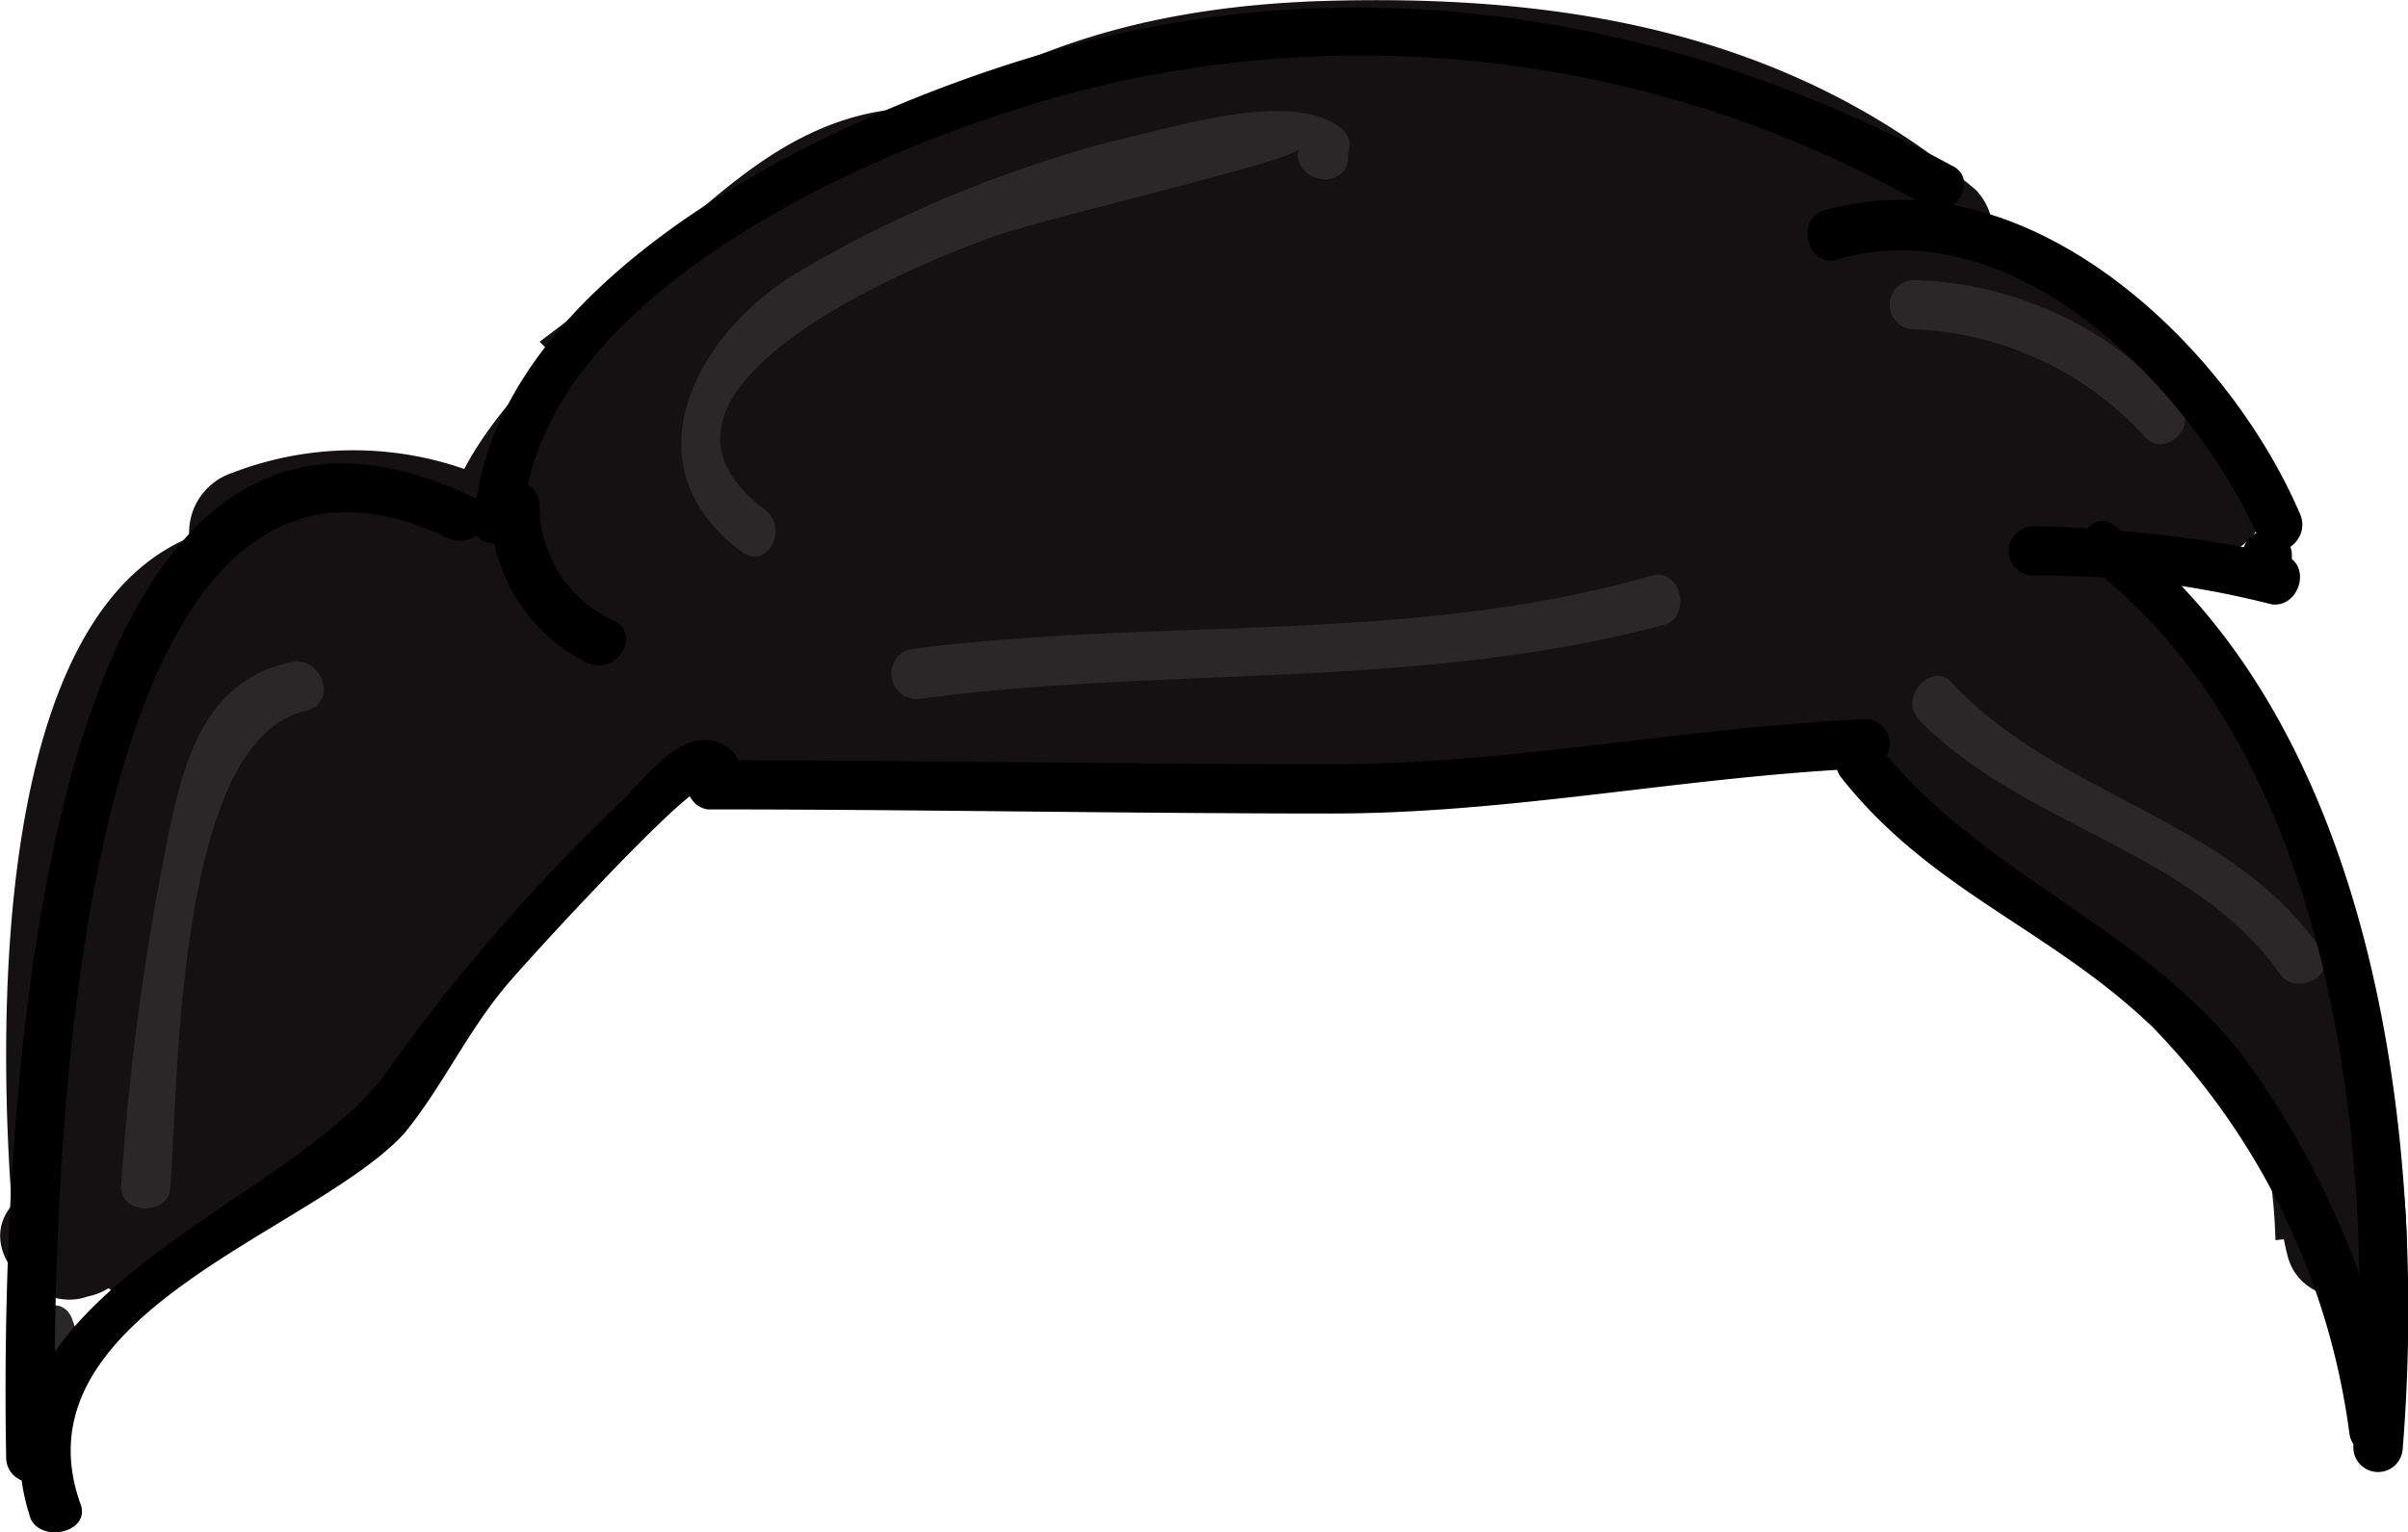 <svg id="Layer_1" data-name="Layer 1" xmlns="http://www.w3.org/2000/svg" viewBox="0 0 58.68 37.35"><defs><style>.cls-1{fill:#141113;}.cls-2{fill:#292728;}</style></defs><title>Black</title><path class="cls-1" d="M83.8,38.2c.2-.1-3.8,2.5-1.7,2.4-.4-.9-.7-1.7-1.1-2.6-.4,0-.8-.1-1.2-.1a1.48,1.48,0,0,0-1.7-.7c-.5.2-1,.3-1.5.5a23.07,23.07,0,0,0,1.9,1.4h.6c1.6-.1,2.1-2.5.4-2.9a19.45,19.45,0,0,0-2-.5v2.9A5.72,5.72,0,0,1,83.7,40c.4-.9.7-1.7,1.1-2.6a25.35,25.35,0,0,1-2.9-.4v2.9c-2.4.7-3.7,2-5.5,4-.6.7-2.9,4.6-3.4,4.8.6.2,1.1.5,1.7.7-.1-.1-.1-.2-.2-.3a16,16,0,0,0-.5,2.1.35.35,0,0,0,.2-.1c-.8-.4-1.5-.9-2.3-1.3-.1,1.5-.2,3-.4,4.6h3c-.2-2.5-.8-13.7,3-14.4-.6-.3-1.2-.7-1.8-1,.3,1.7-2.8,5.7-3.6,7.2-1,1.7,1.5,3.1,2.6,1.5,1.6-2.4,3.3-4.9,5-7.2L77,39.3A21.19,21.19,0,0,1,74.4,46l2.7,1.2a14.73,14.73,0,0,1,3.4-5.1c-.8-.5-1.7-1-2.5-1.5-.6,2.6-2.2,4.4-3.3,6.7-1,2-1.4,4.3-2.8,6.1l2.4,1.8a6.4,6.4,0,0,1,3.5-2.6c-.5-.9-1-1.7-1.5-2.6-1,.6-1.9,1.2-2.9,1.8-1.4.9-.5,3.3,1.2,2.7,6.7-2.1,8.3-9.2,14-12.7l-1.8-2.4c-3.9,3.5-7.7,7-11.6,10.5l2.4,1.8a42,42,0,0,1,9-10.7l-2.1-2.1L83.4,40c-1.4,1.4.6,3.3,2.1,2.1s5.3-5.2,7.2-5.2c-.4-.9-.7-1.7-1.1-2.6-.7.7-3.9,4.1-5,3.6.1-1,.2-2,.3-3.1a20.91,20.91,0,0,1,2.9-2.3,1.5,1.5,0,0,0-1.5-2.6,14.29,14.29,0,0,0-3.7,2.3c-1.5,1.3.6,3.3,2.1,2.1s3.2-2.5,4.8-3.7c1.4-1.1-.4-3.1-1.8-2.4a10.15,10.15,0,0,0-3.8,3A1.49,1.49,0,0,0,88,33.3c1.4-1.2,3.6-3.7,5.5-4,3.1-.5,5.7,2.3,6.8,4.8a16,16,0,0,0,.5-2.1c-.9.3-1.8.5-2.7.8l1.5,1.5c0-.5-10.1,4-4-.4-.7-.6-1.5-1.1-2.2-1.7-.4,1.4-3.4,4-3.4,4.5-.7.8-.3.5,1.1-.9a5.18,5.18,0,0,1,2.7-1.9c-.7-.6-1.5-1.1-2.2-1.7-.3,1.5-2.6,6.1-3.6,4.9-.4-.6,5.2-4,6.1-4.5-.7-.6-1.5-1.1-2.2-1.7a5.71,5.71,0,0,1-3.4,4c-2.5.7-2.9,1-1.3.8,1.7-.9,3.7-2.1,5.6-3-.7-.6-1.5-1.1-2.2-1.7-1.1,1-2.2,2-3.4,3,.4.8.9,1.5,1.3,2.3a13.8,13.8,0,0,1,3.6-4c.4-.3,4.2-2.6.9-1.7l1.8,1.8c-.2-.5-.3-1-.5-1.5a17.1,17.1,0,0,0,1.1,1.4l1.5-.3c.9.4,1.7.7,2.6,1.1.3-.6.6-1.2.8-1.7-.6-.3-1.2-.7-1.8-1,.2.7,8.5,2.4,9.7,2.9a23.45,23.45,0,0,0,5.3,1.7c1.8.2,3.3.2,4.3-1.3a1.36,1.36,0,0,0,0-1.5,12.25,12.25,0,0,0-2.4-2.7,23.35,23.35,0,0,1-.7,2.5c4.2-1.4,7.2,1.2,9.2,4.6.6-.7,1.1-1.5,1.7-2.2a23.69,23.69,0,0,0-7.5-.4l1.5,1.5a6.92,6.92,0,0,0-1.9-5.1l-1.8,2.4c1.5.9,3.1,1.8,4.6,2.8l1.2-2.7a13.55,13.55,0,0,1-4.4-2l-1.2,2.7c1.9.5,3.7,1,5.6,1.6.3-1,.5-1.9.8-2.9-.9-.3-1.7-.6-2.6-.9-.3.9-.5,1.9-.8,2.8l2.7.6c.3-1,.5-1.9.8-2.9-2.4-.7-8.6-2.4-9.3,1.6-.6,3.4,4.8,6.1,7.2,7,1.7.6,2.5-1.8,1.2-2.7a49.18,49.18,0,0,1-5.2-4.1c-.5.8-1,1.7-1.5,2.5a13,13,0,0,1,6.3,3.9l2.1-2.1a11.43,11.43,0,0,1-3.1-3.1L118.2,37a14.4,14.4,0,0,1,5.5,6.7c.9-.5,1.7-1,2.6-1.5-.5-1-.9-1.9-1.4-2.9-.9.5-1.7,1-2.6,1.5a25.9,25.9,0,0,1,3.2,9.2l2.7-1.2c-2-4.1-6.4-7-9.7-10-1.4-1.3-3.5.8-2.1,2.1,1.1,1,2.1,2,3.2,3l1.8-2.4a11.37,11.37,0,0,0-3-1.3,1.5,1.5,0,0,0-1.7,2.2,7.74,7.74,0,0,0,2.8,2.6,1.51,1.51,0,0,0,1.8-2.4c-.9-.9-1.7-1.8-2.6-2.7l-1.8,2.4a24.14,24.14,0,0,1,5.3,3.2c1.5,1.2,3.5-.7,2.1-2.1a35.85,35.85,0,0,1-3.2-3.6l-1.8,2.4a8,8,0,0,1,3.6,2.7l2.1-2.1c-.7-.8-1.3-1.7-2-2.5-.6.7-1.1,1.5-1.7,2.2.3.2.7.4,1,.6.4-.9.7-1.7,1.1-2.6-7.3-.8-13.1-6.1-20.5-6.6v3a33.77,33.77,0,0,1,9.5,1.6c1.9.6,2.6-2.3.8-2.9q-6.75-2.1-13.2-4.8c-.1,1-.3,2-.4,2.9A43.85,43.85,0,0,1,113.9,37c.3-1,.5-1.9.8-2.9-2.7-.6-10.7-1.2-12.4-3.5-.6.7-1.1,1.5-1.7,2.2A32.08,32.08,0,0,1,113.8,38l1.2-2.7c-2.7-1.1-10.9-3.3-12.2-5.9-.4.8-.9,1.5-1.3,2.3,7.7.8,13.1,6.7,19,11.2.5-.9,1-1.7,1.5-2.6l-8.7-4.2a25.12,25.12,0,0,1-.4,2.7h2.6c.3-1,.5-1.9.8-2.9-4.9-1.6-10.2-3.3-15.5-2.7A16.89,16.89,0,0,0,94.9,35c-.7.4-5.8,4.5-6.3,4.4-.1,1-.3,2-.4,2.9a181.92,181.92,0,0,0,26.6-.8,1.5,1.5,0,0,0,0-3l-6.8-.9c-1.9-.2-1.9,2.8,0,3l6.8.9v-3a181.91,181.91,0,0,1-26.6.8c-1.7-.1-2.1,2.6-.4,2.9,3.6.7,6.1-3.6,9.1-5,6-2.7,12.6-.6,18.5,1.4,1.9.6,2.5-2.2.8-2.9a5.13,5.13,0,0,0-4.2,0c-1.1.4-1.6,2.1-.4,2.7l8.7,4.2c1.8.9,3-1.4,1.5-2.6-6.5-4.9-12-10.7-20.5-11.6-1.2-.1-1.7,1.3-1.3,2.3.7,1.5,1.7,1.9,3,2.7,3.4,1.8,7.3,3.1,10.9,4.6,1.6.7,2.5-1.8,1.2-2.7a33.57,33.57,0,0,0-13.9-5.5c-1.1-.2-2.6,1-1.7,2.2,2.8,3.8,9.9,4,14.2,4.9a1.51,1.51,0,0,0,.8-2.9,46.06,46.06,0,0,0-15.1-3.4c-1.8-.1-1.8,2.4-.4,2.9,4.4,1.8,8.8,3.3,13.2,4.8.3-1,.5-1.9.8-2.9a35.83,35.83,0,0,0-10.3-1.7c-1.9-.1-1.9,2.9,0,3,7.3.5,13.2,5.8,20.5,6.6a1.55,1.55,0,0,0,1.1-2.6,4.46,4.46,0,0,0-2.3-1.3,1.52,1.52,0,0,0-1.7,2.2,24.24,24.24,0,0,0,2.5,3.1c1.3,1.5,3.3-.7,2.1-2.1a10.27,10.27,0,0,0-4.2-3.2,1.52,1.52,0,0,0-1.8,2.4c1,1.3,2.1,2.4,3.2,3.6l2.1-2.1a27.84,27.84,0,0,0-5.9-3.7,1.51,1.51,0,0,0-1.8,2.4c.9.9,1.7,1.8,2.6,2.7l1.8-2.4c-.6-.5-1.2-1-1.8-1.6-.6.7-1.1,1.5-1.7,2.2.7.3,1.5.7,2.2,1a1.51,1.51,0,0,0,1.8-2.4c-1.1-1-2.1-2-3.2-3l-2.1,2.1c3.1,2.8,7.4,5.6,9.3,9.4.8,1.6,3,.4,2.7-1.2a29.3,29.3,0,0,0-3.5-9.9c-1-1.7-3.4-.2-2.6,1.5.5,1,.9,1.9,1.4,2.9.8,1.8,3.3.2,2.6-1.5a17.27,17.27,0,0,0-6.6-7.8c-1.2-.8-3,.8-2.1,2.1a24.4,24.4,0,0,0,3.5,3.7c1.5,1.2,3.5-.7,2.1-2.1a15.11,15.11,0,0,0-7.6-4.7,1.53,1.53,0,0,0-1.5,2.5,36,36,0,0,0,5.8,4.5l1.2-2.7c-1.1-.4-4.7-1.7-4-3.1.6-1.2,3.2-.2,4.5.2a1.5,1.5,0,0,0,.8-2.9,7.1,7.1,0,0,0-3.5-.7,1.53,1.53,0,0,0-.8,2.8,5.8,5.8,0,0,0,3.3,1.2,1.5,1.5,0,0,0,.8-2.9c-1.9-.6-3.7-1.1-5.6-1.6-1.6-.4-2.6,1.9-1.2,2.7a25.79,25.79,0,0,0,5.1,2.3,1.5,1.5,0,0,0,1.2-2.7c-1.5-.9-3.1-1.8-4.6-2.8s-2.9,1.1-1.8,2.4c.4,1,.7,2,1.1,2.9,0,.7.7,1.6,1.5,1.5a19,19,0,0,1,6.7.2,1.5,1.5,0,0,0,1.7-2.2c-2.7-4.7-7.1-7.8-12.6-6a1.55,1.55,0,0,0-.7,2.5c1.8,1.7-.2.4-1.5-.1l-3.9-1.5a20.3,20.3,0,0,0-4.8-1.4c-1.8-.2-5.6-.1-6.1,2.2-.8,3.5,5.8,3.8,4.4-1.3-.2-.7-1.1-1.4-1.8-1-2.1.9-3.3,2.2-3,4.6a1.56,1.56,0,0,0,2.6,1.1c5.4-5.1-7-8.8-6.7-1.8A1.39,1.39,0,0,0,93,33.3c2.7.9,6.5-2.3,5.1-5.2-2-4.1-6.2.5-6.7,3-.2,1.1.7,2.2,1.8,1.8,2.5-.6,5.2-2.9,3.4-5.6a1.46,1.46,0,0,0-1.3-.7c-4.3.6-7.7,4.2-10,7.7a1.57,1.57,0,0,0,1.3,2.3,6.35,6.35,0,0,0,6.3-5.2,1.52,1.52,0,0,0-2.2-1.7c-2.5,1.1-7.6,3.6-7.2,6.9.1.5.2,1.1.7,1.3,4.1,1.8,9-3,10-6.7A1.52,1.52,0,0,0,92,29.5c-2.4,1.3-11.6,6.7-7.9,10.3,3.9,3.9,9.2-4.2,9.9-7.3a1.54,1.54,0,0,0-2.2-1.7c-2,.9-9.2,6.3-5,8.6,3.8,2.1,8.1-4,9-6.8a1.5,1.5,0,0,0-2.2-1.7c-2.4,1.8-6,4.7-4.5,8a1.36,1.36,0,0,0,1.3.7c3.5.1,7-3.4,7.1-6.9a1.56,1.56,0,0,0-.7-1.3c-3.7-1.9-9,4.4-4.7,6.7,3.8,2,12.4-3.7,7-6.7a1.36,1.36,0,0,0-1.5,0c-.2.1-.5.3-.7.4a1.46,1.46,0,0,0-.7,1.3v.8a1.47,1.47,0,0,0,1.5,1.5,10.18,10.18,0,0,0,4.2-1.2,1.58,1.58,0,0,0,.5-2.1A10,10,0,0,0,94.7,26c-4.2-.7-6.3,2.2-9.3,4.7l2.1,2.1a6.56,6.56,0,0,1,3.2-2.5l-1.8-2.4c-1.6,1.2-3.2,2.5-4.8,3.7l2.1,2.1a7.77,7.77,0,0,1,3-1.8c-.5-.9-1-1.7-1.5-2.6-2.6,1.8-8.3,6.3-5.1,10,2.9,3.4,8.5-1.4,10.5-3.5A1.54,1.54,0,0,0,92,33.2c-3.4,0-6.9,4.1-9.3,6l2.1,2.1,1.1-1.1a1.45,1.45,0,1,0-2.1-2,42.54,42.54,0,0,0-9.5,11.2,1.51,1.51,0,0,0,2.4,1.8c3.9-3.5,7.7-7,11.6-10.5,1.3-1.1-.4-3.2-1.8-2.4-5.2,3.2-7.3,10.5-13.3,12.4l1.2,2.7c1-.6,1.9-1.2,2.9-1.8A1.5,1.5,0,0,0,75.8,49a11.14,11.14,0,0,0-4.6,3.7c-1,1.3,1.3,3.1,2.4,1.8,1.6-2,2.1-4,3.1-6.3,1.3-2.7,3.1-4.8,3.8-7.8A1.53,1.53,0,0,0,78,38.9a18,18,0,0,0-4.1,6.4c-.7,1.6,1.9,2.5,2.7,1.2a19.75,19.75,0,0,0,2.9-7.4,1.5,1.5,0,0,0-2.7-1.2c-1.7,2.4-3.4,4.8-5,7.2.9.5,1.7,1,2.6,1.5,1.6-2.9,4.6-6.1,3.9-9.5a1.47,1.47,0,0,0-1.8-1c-6,1.1-5.6,12.9-5.2,17.3a1.5,1.5,0,0,0,3,0c.2-1.5.3-3,.4-4.6a1.53,1.53,0,0,0-2.3-1.3.35.35,0,0,0-.2.1,1.55,1.55,0,0,0-.5,2.1c.1.1.1.2.2.3a1.48,1.48,0,0,0,1.7.7c1.7-.6,2.3-2.4,3.3-3.7,1.8-2.4,5.1-4.3,6.6-6.8,1.3-2.1,0-4.7-2.6-4a1.51,1.51,0,0,0,0,2.9,7.92,7.92,0,0,0,3.7.5A1.55,1.55,0,0,0,85.7,37a8.21,8.21,0,0,0-9.1-2.2,1.53,1.53,0,0,0,0,2.9,19.45,19.45,0,0,0,2,.5c.1-1,.3-2,.4-2.9-2.1.2-3.6.6-3.6,3a1.48,1.48,0,0,0,1.9,1.4c.5-.2,1-.3,1.5-.5-.6-.2-1.1-.5-1.7-.7,1.3,2.7,4,3.1,5.9.7a1.54,1.54,0,0,0-1.1-2.6c-1.9,0-3.7,1.8-2.6,3.8,1.6,2.7,3.4.3,5.1-.3,2,.3,1.2-2.6-.6-1.9Z" transform="translate(-70.95 -23.27)"/><path class="cls-1" d="M88.8,34.3c4.4-4.3,7.7-7.3,14.1-7.5,5-.2,10,.3,14,3.7a23.35,23.35,0,0,1,.7-2.5c-7.1,2.1-14.2-1-21.4-.6.1,1,.3,2,.4,2.9a18,18,0,0,1,8.9-.8V26.6c-1.3.1-2.7.2-4,.2-.1,1-.3,2-.4,2.9,3-.4,6.2-.8,8.6,1.4.5-.8,1-1.7,1.5-2.5a25.18,25.18,0,0,1-6.8-3.3L103.2,28a10.53,10.53,0,0,1,8,5.5c.6-.7,1.1-1.5,1.7-2.2a8.53,8.53,0,0,1-5.1-3.8c-.3.7-.6,1.5-.9,2.2a8.23,8.23,0,0,1,6.1,1.4c.4-.8.9-1.5,1.3-2.3-1.2-.8-2.4-1.7-3.6-2.5-.4.8-.9,1.5-1.3,2.3,1.4.6,2.8,1.2,4.1,1.8.5-.8,1-1.7,1.5-2.5-3.5-.9-7-1.8-10.5-2.9-.1,1-.3,2-.4,2.9a17.44,17.44,0,0,1,6.4.6c.1-1,.3-2,.4-2.9-4.2-.4-8.1-.5-12.1.9a23.07,23.07,0,0,0,1.9,1.4c-.4,3.2-5.8,5.2-8.5,5.7-1.6.3-1.3,2.5,0,2.9A27.16,27.16,0,0,0,102,38c-.1-1-.3-2-.4-2.9-2.8.5-5.7,1.1-8.5,1.6-1.7.3-1.2,2.9.4,2.9,2.8.2,5.7.3,8.5.5v-3a42.1,42.1,0,0,1-7.1.1c-1.7-.1-2.1,2.7-.4,2.9a21.66,21.66,0,0,1,2.5.4c.1-1,.3-2,.4-2.9a47.54,47.54,0,0,1-5.4.3c.1,1,.3,2,.4,2.9a67.49,67.49,0,0,1,16.2-.2v-3c-2.1-.2-4.2-.4-6.3-.5.1,1,.3,2,.4,2.9.4-.1.8-.3,1.3-.4a1.56,1.56,0,0,0,.7-2.5c-.5-.5-1-.9-1.5-1.4-.4.9-.7,1.7-1.1,2.6a8.57,8.57,0,0,1,4.2.5c1.6.4,2.7-2,1.2-2.7-.8-.4-1.7-.8-2.5-1.2l-1.2,2.7c3.5.5,6.5,1.9,9.7,3.4,2.2,1.1,5.7,1.9,7.2,4,.4-.8.9-1.5,1.3-2.3a1.45,1.45,0,0,0-.7-.2l-1.2,2.7a14,14,0,0,1,2.9.9c1.8.7,2.6-2.2.8-2.9a14,14,0,0,0-2.9-.9,1.5,1.5,0,0,0-1.2,2.7,3.34,3.34,0,0,0,2.2.6,1.5,1.5,0,0,0,1.3-2.3c-1.8-2.5-4.7-3.4-7.4-4.7-3.7-1.8-7.2-3.6-11.2-4.2-1.5-.2-2.8,2-1.2,2.7.8.4,1.7.8,2.5,1.2l1.2-2.7a14,14,0,0,0-5-.6,1.55,1.55,0,0,0-1.1,2.6c.5.5,1,.9,1.5,1.4a23.35,23.35,0,0,1,.7-2.5c-.4.1-.8.3-1.3.4a1.48,1.48,0,0,0,.4,2.9c2.1.2,4.2.4,6.3.5,1.9.2,1.9-2.8,0-3a69.1,69.1,0,0,0-17,.3c-1.7.2-1.3,3,.4,2.9a48.86,48.86,0,0,0,5.4-.3c1.5-.2,2.2-2.7.4-2.9a21.66,21.66,0,0,1-2.5-.4c-.1,1-.3,2-.4,2.9a33.71,33.71,0,0,0,7.1-.1,1.5,1.5,0,0,0,0-3c-2.8-.2-5.7-.3-8.5-.5.1,1,.3,2,.4,2.9,2.8-.5,5.7-1.1,8.5-1.6,1.7-.3,1.3-3-.4-2.9a23.25,23.25,0,0,1-9-1.4v2.9c3.6-.6,11.3-4.1,9.9-9-.9-3.2-4.8-2.8-5.2.4a1.52,1.52,0,0,0,1.9,1.4c3.8-1.3,7.4-1.1,11.3-.7,1.7.2,2-2.5.4-2.9a21.79,21.79,0,0,0-7.2-.7,1.48,1.48,0,0,0-.4,2.9c3.5,1.1,7,2,10.5,2.9a1.53,1.53,0,0,0,1.5-2.5,7.83,7.83,0,0,0-6.2-2.6,1.55,1.55,0,0,0-1.3,2.3,6.94,6.94,0,0,0,6.2,4,1.55,1.55,0,0,0,1.3-2.3c-1.4-1.9-5.1-5.1-7.3-2.2s1.8,6.6,4.4,7.1a1.67,1.67,0,0,0,1.5-.4c3.8-4.7-4.1-8.4-8.1-7.2a1.47,1.47,0,0,0-.9,2.2,13.32,13.32,0,0,0,6.9,5.2,1.52,1.52,0,0,0,1.7-2.2,13.49,13.49,0,0,0-9.8-6.9,1.5,1.5,0,0,0-1.2,2.7,30.46,30.46,0,0,0,7.5,3.6,1.53,1.53,0,0,0,1.5-2.5c-3.1-2.8-6.8-2.8-10.8-2.3-1.5.2-2.2,2.7-.4,2.9a15.09,15.09,0,0,0,5.6-.2c1.4-.3,1.5-2.7,0-2.9a20.76,20.76,0,0,0-10.5.8c-1.5.5-1.4,3,.4,2.9,7.5-.4,14.8,2.8,22.2.5a1.51,1.51,0,0,0,.7-2.5c-4.6-3.9-10.2-4.8-16.1-4.6-7.5.3-11,3.3-16.3,8.4-1.4,1.8.8,3.9,2.1,2.6Z" transform="translate(-70.95 -23.27)"/><path class="cls-1" d="M121.7,46.3a6.2,6.2,0,0,1,4,3.1c.9,1.3.6,3,1,4.5s3,1.3,2.9-.4c-.1-4.4-2.1-8.3-4.2-12.1l-2.1,2.1a6.91,6.91,0,0,1,2.1,3.2c.7,1.5,3.3.4,2.7-1.2a19.8,19.8,0,0,0-2.3-4.6c-1.1-1.6-3.7-.1-2.6,1.5a14.4,14.4,0,0,1,2,3.9l2.7-1.2a10.36,10.36,0,0,0-3.2-4.3c-1.3-.9-2.7.8-2.1,2.1,1.9,3.3,3.7,6.7,3.8,10.6,1-.1,2-.3,2.9-.4-.6-2.3-.3-4-1.9-6-1.4-1.7-2.9-3.3-5.2-3.6-1.6-.4-2.4,2.5-.5,2.8Z" transform="translate(-70.95 -23.27)"/><path class="cls-2" d="M89.6,35.7c-3.9-2.9,3.7-6,5.4-6.6.9-.4,7.5-1.9,7.6-2.2-.2.7,1,1.1,1.2.3V27c.1-.3,0-.5-.3-.7-1.3-.8-4,.1-5.4.4a30.58,30.58,0,0,0-7.7,3.2c-2.5,1.5-4.2,4.7-1.4,6.8.6.5,1.2-.5.6-1Z" transform="translate(-70.95 -23.27)"/><path class="cls-2" d="M117.6,31.3a8,8,0,0,1,5.6,2.6c.5.6,1.4-.3.8-.8a8.83,8.83,0,0,0-6.4-3,.6.6,0,0,0,0,1.2Z" transform="translate(-70.95 -23.27)"/><path class="cls-2" d="M117.7,40.8c2.5,2.6,6.7,3.2,8.8,6.2.4.6,1.5,0,1-.6-2.2-3.2-6.4-3.7-9-6.5-.4-.5-1.3.3-.8.9Z" transform="translate(-70.95 -23.27)"/><path class="cls-2" d="M93.4,40.3c6-.8,12.1-.2,18.1-1.8.7-.2.4-1.4-.3-1.2-5.9,1.7-12,1-18.1,1.8a.62.62,0,0,0,.3,1.2Z" transform="translate(-70.95 -23.27)"/><path class="cls-2" d="M75.1,52.2c.2-2.3.1-10.9,3.3-11.6.8-.2.4-1.3-.3-1.2-2,.4-2.6,2.1-3,4a64.23,64.23,0,0,0-1.2,8.8c0,.7,1.2.7,1.2,0Z" transform="translate(-70.95 -23.27)"/><path class="cls-2" d="M71.7,56a4.88,4.88,0,0,1,.3.7c.3.7,1.4.1,1-.6a4.88,4.88,0,0,1-.3-.7c-.3-.7-1.3-.1-1,.6Z" transform="translate(-70.95 -23.27)"/><path d="M72.3,58.8c-.1-4.8-.1-27.1,9.6-22.4.7.3,1.3-.7.6-1C71.1,29.9,71,53.2,71.1,58.8a.6.6,0,0,0,1.2,0Z" transform="translate(-70.95 -23.27)"/><path d="M72.9,59.9c-1.6-4.6,5.7-6.6,7.9-9,.9-1.1,1.5-2.4,2.4-3.5.3-.4,4.6-5.1,4.9-4.9.6.4,1.2-.6.6-1-1-.7-2,.7-2.6,1.3a45.68,45.68,0,0,0-5.8,6.7c-2.4,3.2-10.4,5.4-8.6,10.8.3.6,1.5.3,1.2-.4Z" transform="translate(-70.95 -23.27)"/><path d="M88.2,43c5.1,0,10.1.1,15.2.1,4.4,0,8.6-.9,13-1.1a.6.6,0,1,0,0-1.2c-4.4.2-8.6,1.1-13,1.1-5.1,0-10.1-.1-15.2-.1-.7-.1-.7,1.1,0,1.2Z" transform="translate(-70.95 -23.27)"/><path d="M115.8,42.2c2.2,2.8,5.1,3.7,7.6,6.1a17.47,17.47,0,0,1,4.8,9.9c.1.8,1.3.4,1.2-.3a21.31,21.31,0,0,0-3.8-8.9c-2.5-3.2-6.4-4.4-8.9-7.6-.5-.6-1.3.2-.9.8Z" transform="translate(-70.95 -23.27)"/><path d="M129.5,58.6c.6-7.4-.6-17.6-7-22.5-.6-.5-1.2.6-.6,1,6,4.6,7,14.5,6.4,21.4a.6.6,0,1,0,1.2.1Z" transform="translate(-70.95 -23.27)"/><path d="M115.7,29.6c4.4-1.3,8.7,3.2,10.3,6.8.3.7,1.3.1,1-.6-1.8-4.2-6.7-8.8-11.6-7.4-.7.2-.4,1.4.3,1.2Z" transform="translate(-70.95 -23.27)"/><path d="M126.6,36.8a31.7,31.7,0,0,0-6.1-.7.6.6,0,1,0,0,1.2,22.47,22.47,0,0,1,5.8.7c.7.1,1-1,.3-1.2Z" transform="translate(-70.95 -23.27)"/><path d="M125.6,36.8v.3a.6.6,0,1,0,1.2,0v-.3a.6.6,0,1,0-1.2,0Z" transform="translate(-70.95 -23.27)"/><path d="M83.7,35.9C84.1,29.9,94,26,99,25.1a27.66,27.66,0,0,1,18.9,3.2c.7.4,1.3-.7.6-1-6.8-3.7-14.7-5-22.2-2.7C91.2,26.1,82.9,30,82.5,36c-.1.7,1.1.7,1.2-.1Z" transform="translate(-70.95 -23.27)"/><path d="M85.9,38.4a3.08,3.08,0,0,1-1.8-2.8.6.6,0,1,0-1.2,0,4.26,4.26,0,0,0,2.3,3.8c.8.4,1.4-.7.7-1Z" transform="translate(-70.95 -23.27)"/></svg>
